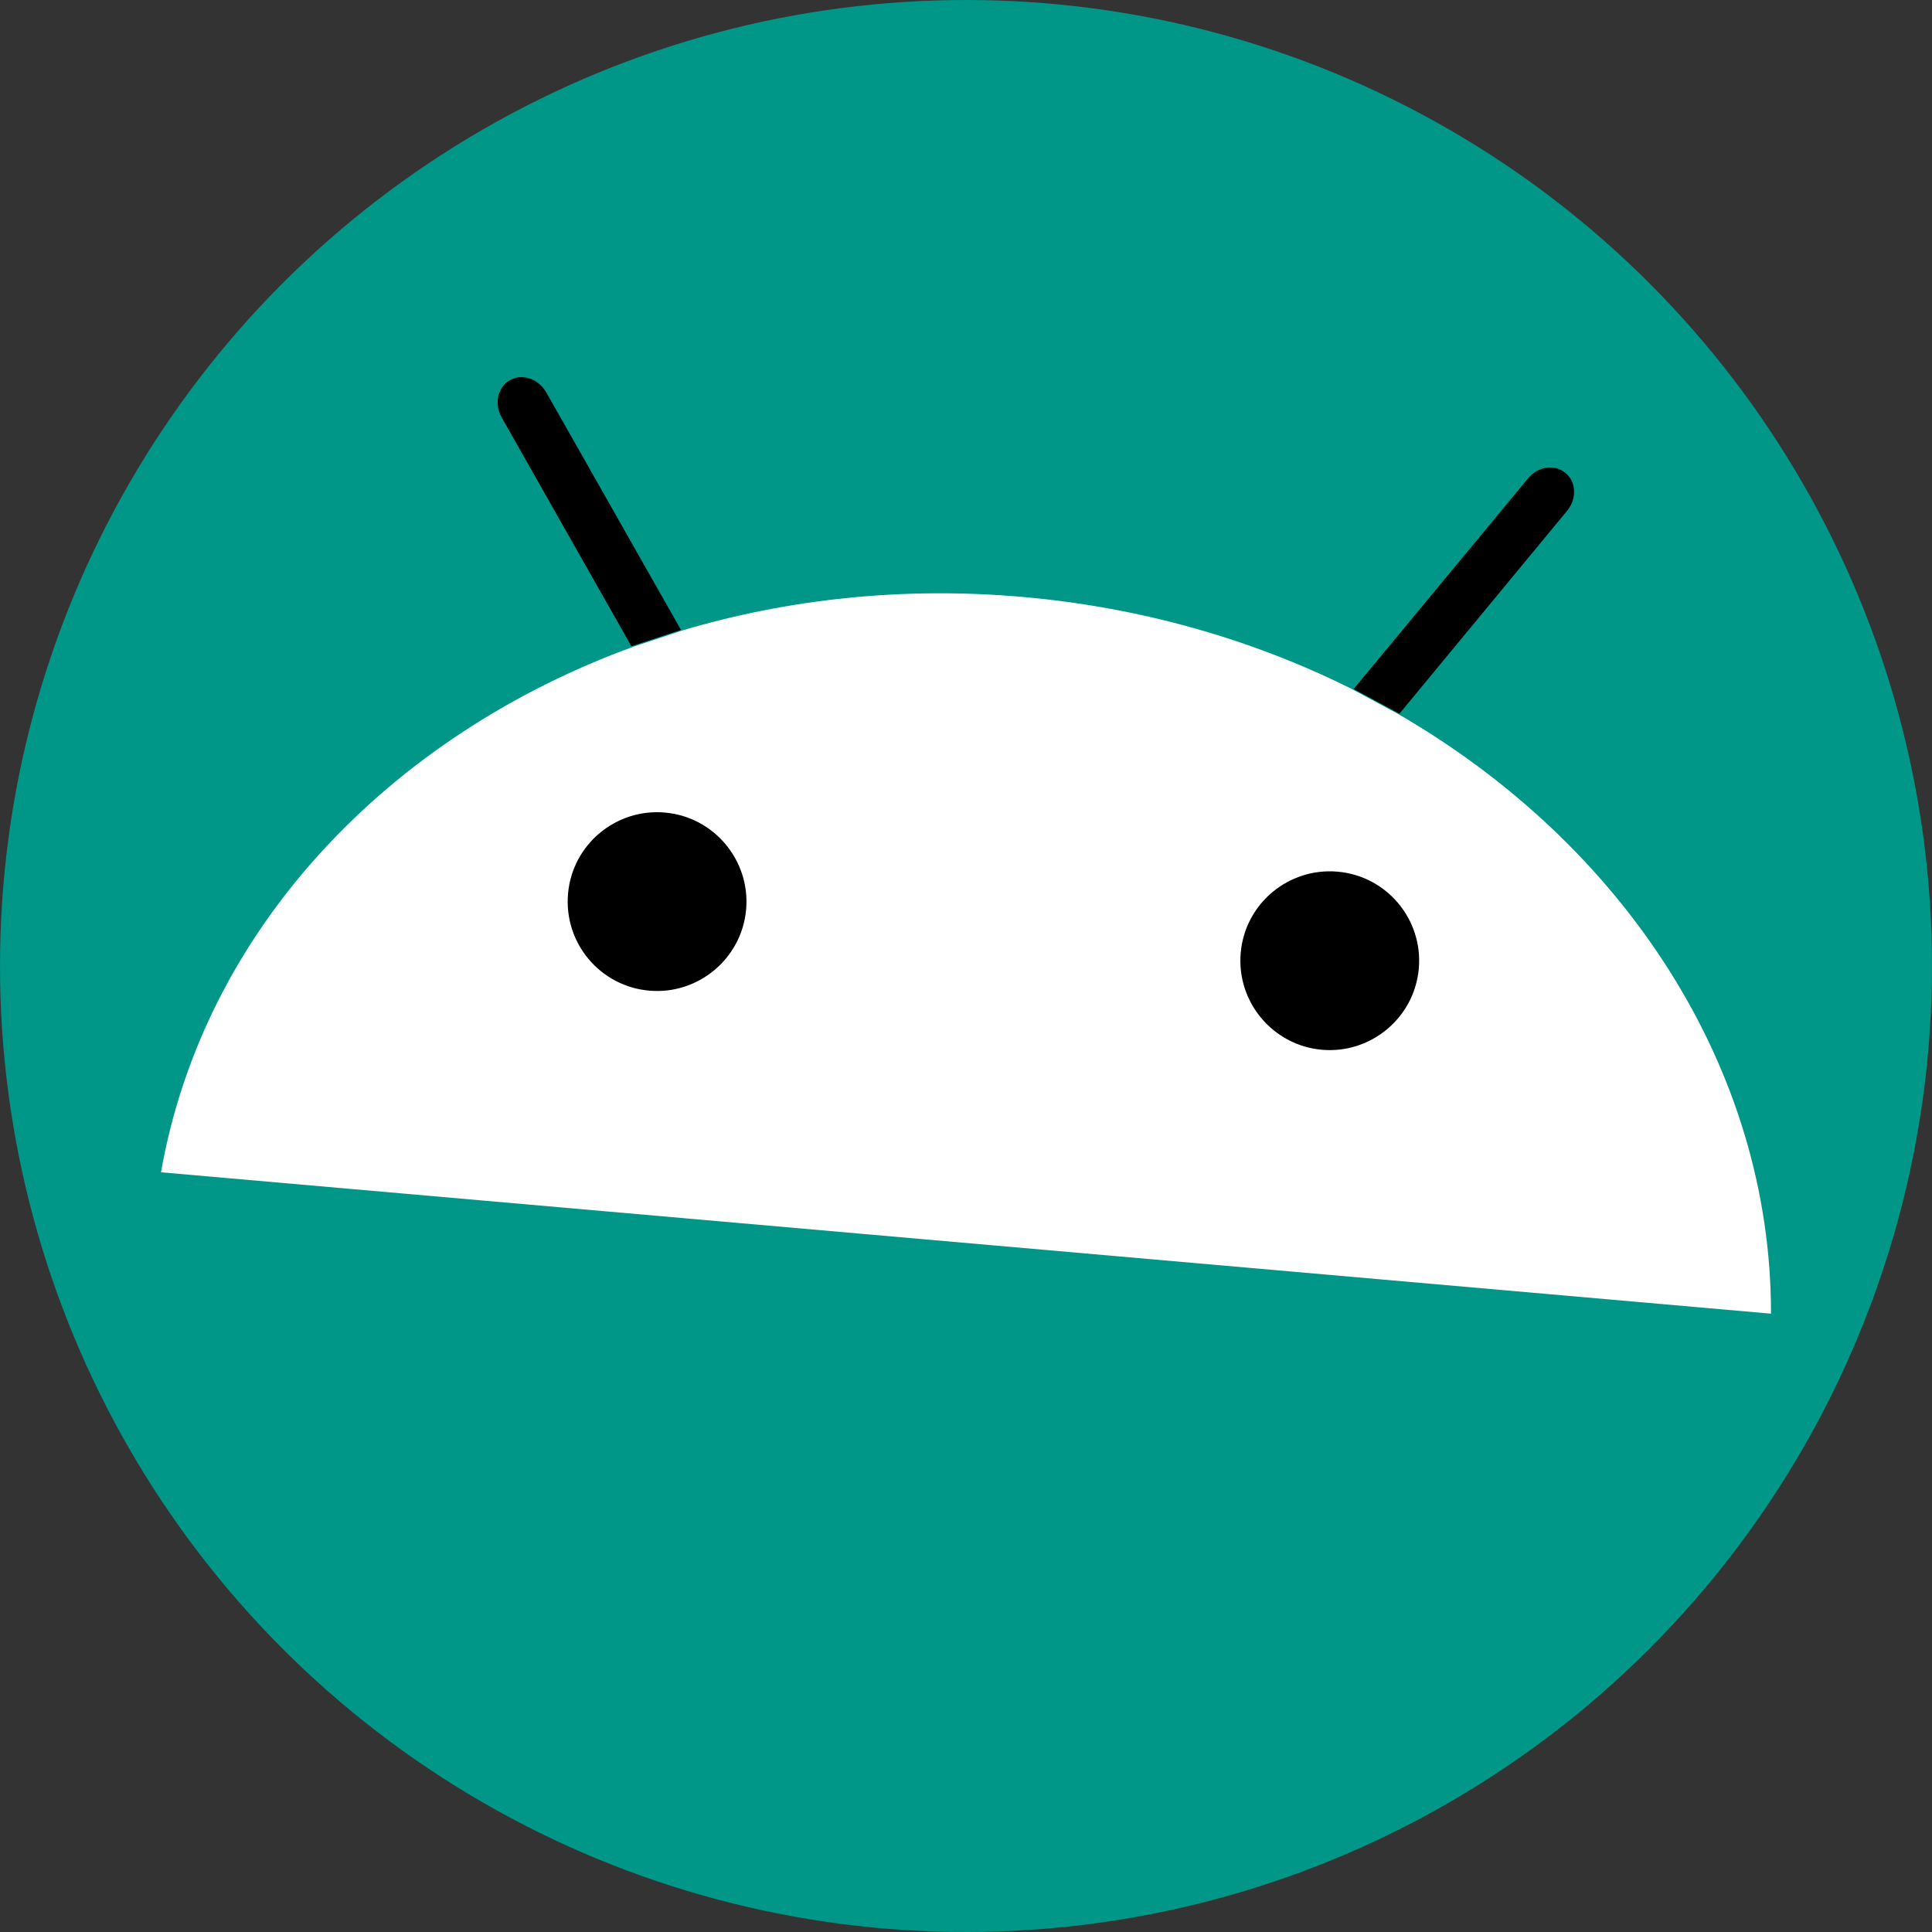 <?xml version="1.0" encoding="utf-8"?>
<!DOCTYPE svg PUBLIC "-//W3C//DTD SVG 1.1//EN" "http://www.w3.org/Graphics/SVG/1.1/DTD/svg11.dtd">
<svg version="1.1" xmlns="http://www.w3.org/2000/svg" xmlns:xlink="http://www.w3.org/1999/xlink" x="0px" y="0px" width="768px" height="768px" viewBox="0 0 768 768" enable-background="new 0 0 768 768" xml:space="preserve">
<rect x="0" y="0" width="768" height="768" fill="#333333" stroke="none"/>
<g>
	<circle fill="#009688" cx="384" cy="384" r="384"/>
	<path fill="#FFFFFF" d="M555.4,283.6l-18.2-9.8c-39.1-19.5-83.2-32.3-130.6-36.5c-47.4-4.2-93.1,0.8-135,13.2l-19.6,6.5c-97.8,35.5-171.1,112.8-188,209l640,56.2C704.1,424.4,645.5,335.6,555.4,283.6"/>
	<path d="M525.5,417.3c-19.5-1.7-34-19-32.3-38.5c1.7-19.6,19-34,38.5-32.3c19.6,1.7,34,19,32.3,38.5C562.3,404.5,545,419,525.5,417.3"/>
	<path d="M258.1,393.8c-19.6-1.7-34-19-32.3-38.5c1.7-19.6,19-34,38.5-32.3c19.5,1.7,34,19,32.3,38.5C294.9,381,277.6,395.5,258.1,393.8"/>
	<path d="M556.3,283.7l66.6-80.6c4-4.8,3.7-11.6-0.6-15.1c-4.3-3.6-11-2.6-14.9,2.2l-69.3,83.7L556.3,283.7"/>
	<path d="M270.7,250.4l-53.6-94.5c-3.1-5.4-9.5-7.5-14.4-4.8c-4.9,2.8-6.3,9.4-3.3,14.8l51.6,91L270.7,250.4z"/>
</g>
</svg>
